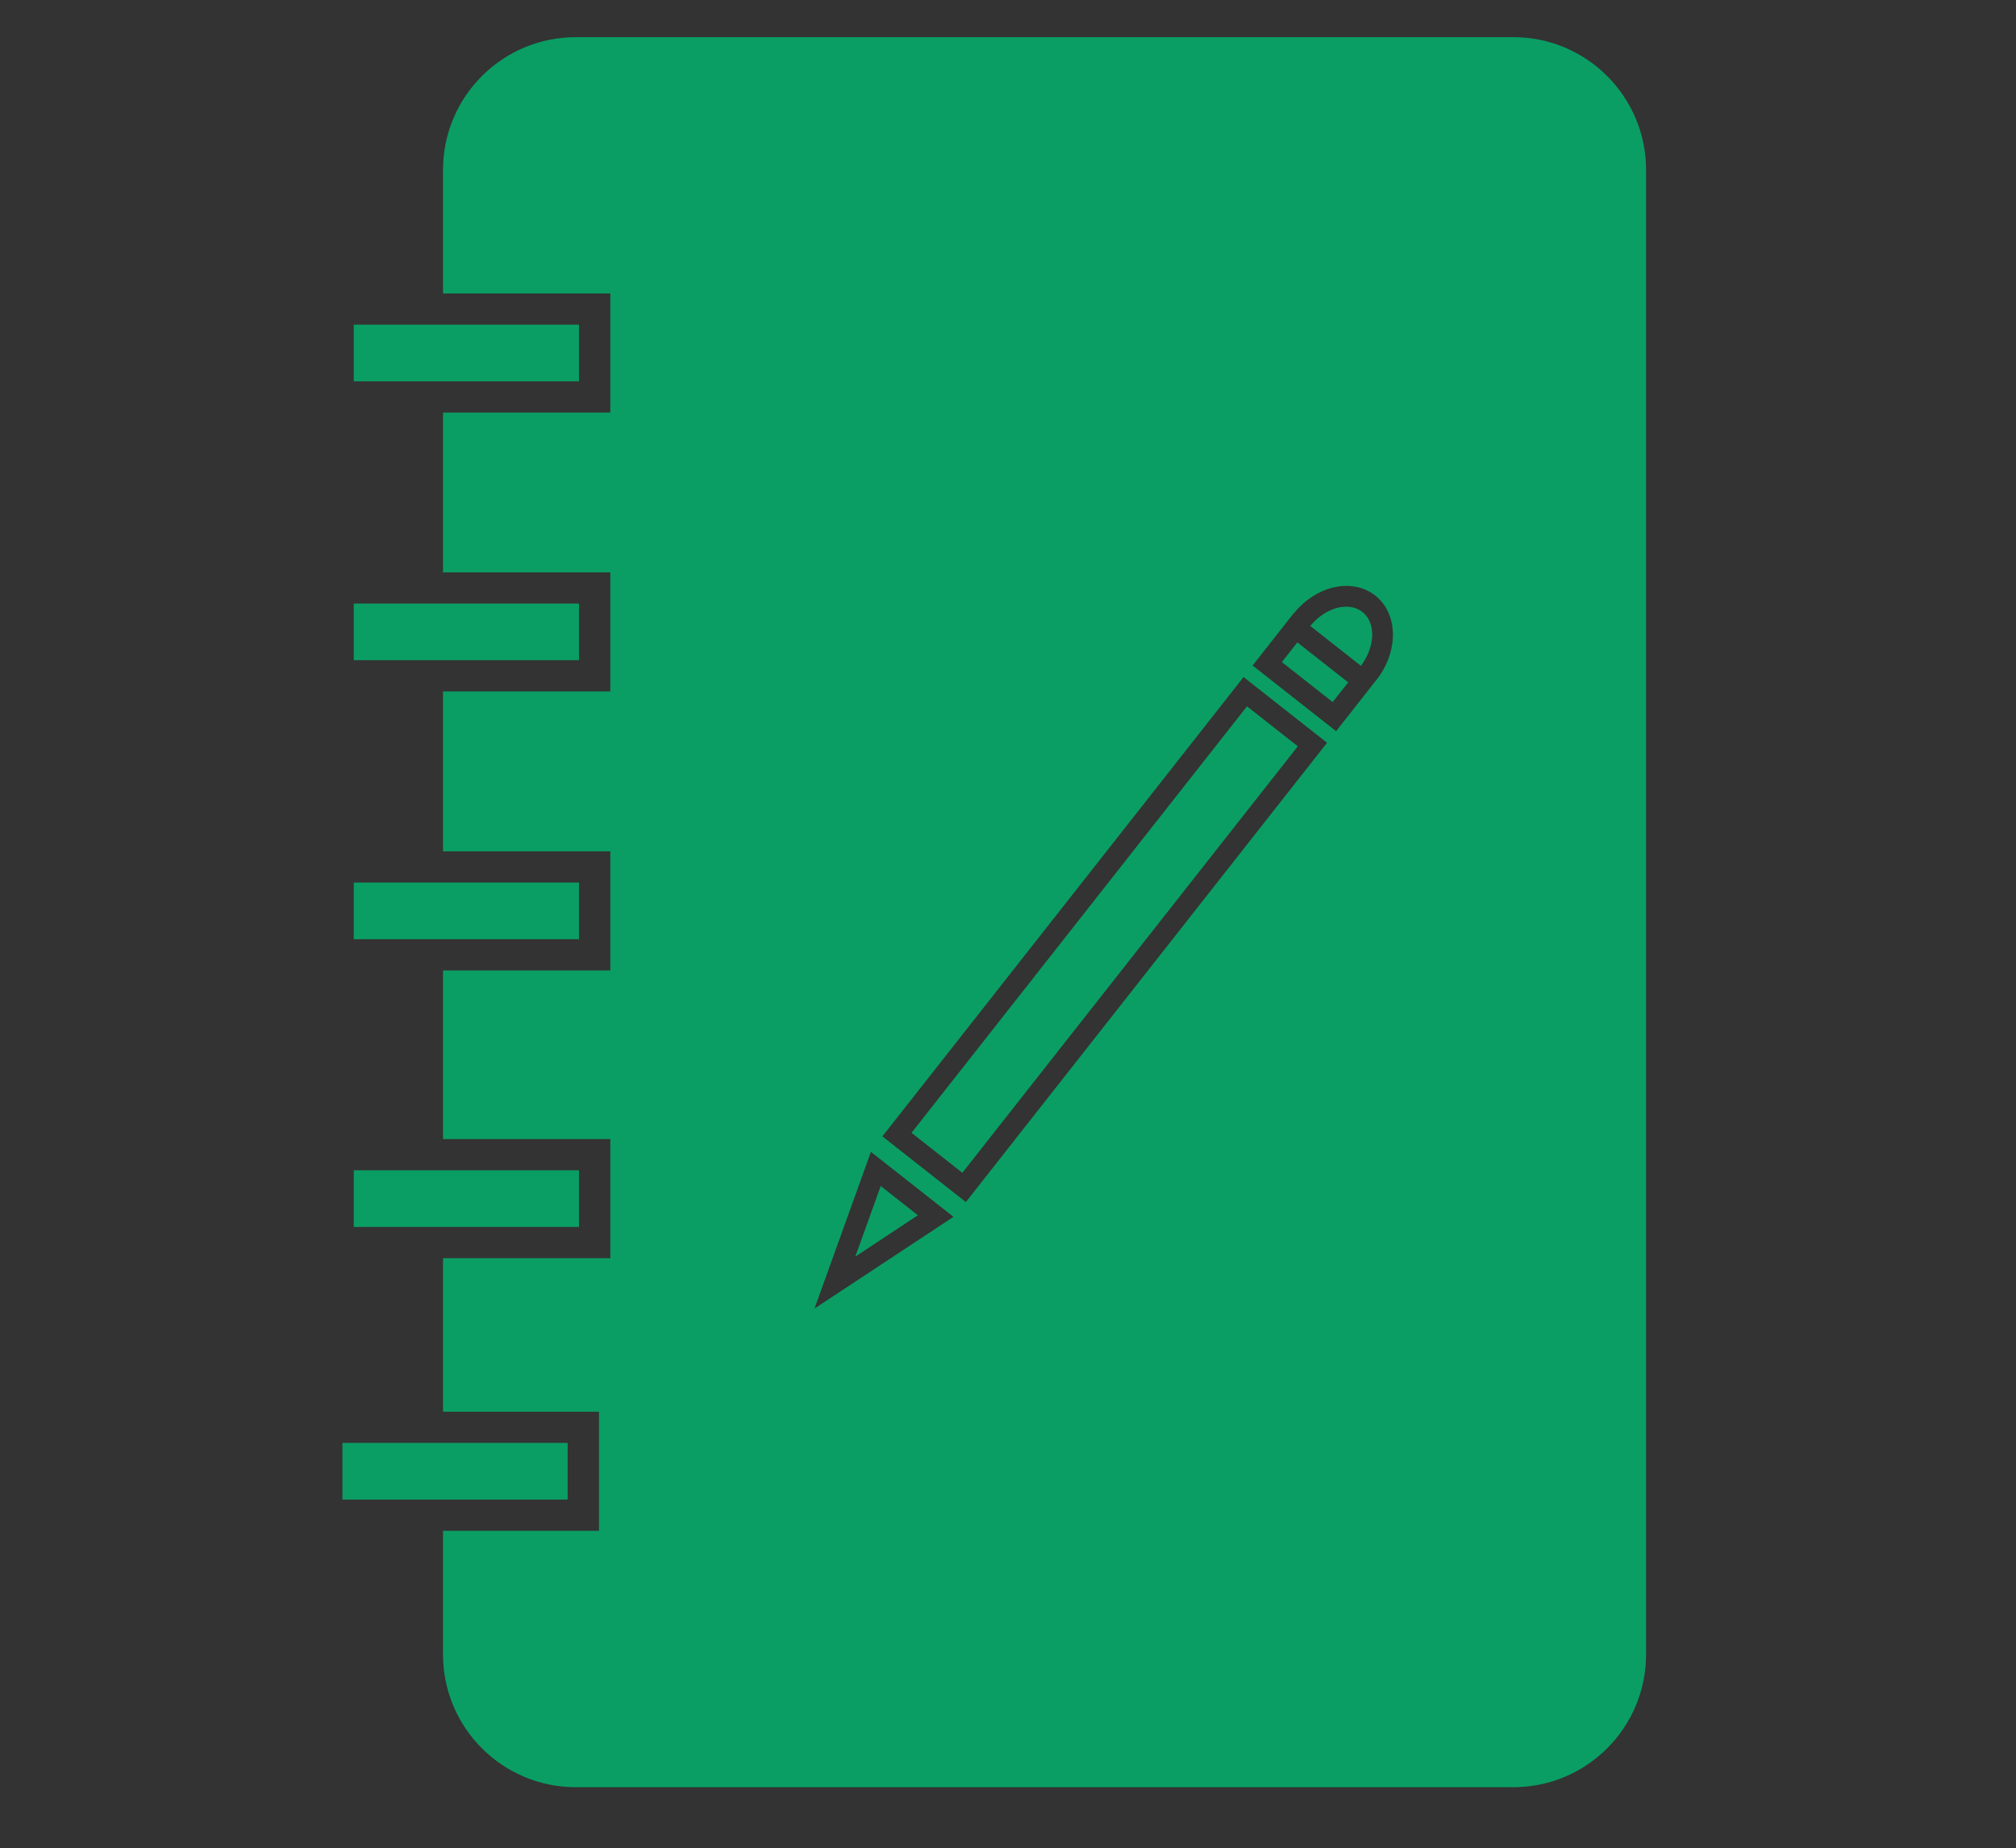 <?xml version="1.0" encoding="utf-8"?>
<!-- Generator: Adobe Illustrator 26.0.0, SVG Export Plug-In . SVG Version: 6.00 Build 0)  -->
<svg version="1.1" id="Capa_1" xmlns="http://www.w3.org/2000/svg" xmlns:xlink="http://www.w3.org/1999/xlink" x="0px" y="0px"
	 viewBox="0 0 193.63 177.55" style="enable-background:new 0 0 193.63 177.55;" xml:space="preserve">
<rect x="0" y="0" width="193.63" height="177.55" fill="#333333" stroke="none"/>
<style type="text/css">
	.st0{fill:none;}
	.st1{fill:#EAF4F0;}
	.st2{fill:#0A9E64;}
</style>
<g>
	<path class="st0" d="M84.74,109.16l8.02,6.31l34.69-44.12l-8.02-6.31L84.74,109.16z M124.65,71.69l-32.22,40.97l-4.88-3.84
		l32.22-40.97L124.65,71.69z"/>
	<path class="st0" d="M132.09,57.21c-1.11-0.87-2.57-1.14-4.1-0.76c-1.4,0.35-2.71,1.22-3.71,2.45c-0.03,0.03-0.06,0.06-0.08,0.09
		c0,0,0,0-0.01,0.01l0,0l-3.88,4.94l8.02,6.31l3.88-4.94l0,0c0,0,0,0,0,0c0.03-0.03,0.04-0.07,0.07-0.1
		C134.35,62.49,134.27,58.93,132.09,57.21z M128,67.43l-4.88-3.84l1.49-1.89l4.88,3.84L128,67.43z M130.72,63.96l-4.86-3.83
		c0.72-0.88,1.65-1.5,2.62-1.75c0.92-0.23,1.76-0.09,2.38,0.39C132.17,59.82,132.1,62.12,130.72,63.96z"/>
	<path class="st0" d="M78.23,125.7l13.35-8.81l-7.93-6.24L78.23,125.7z M88.16,116.74l-6.02,3.97l2.44-6.78L88.16,116.74z"/>
	<path class="st1" d="M132.3,65.2L132.3,65.2c-0.03,0.03-0.05,0.06-0.08,0.1L132.3,65.2z"/>
	<path class="st1" d="M124.27,58.89l-0.07,0.09C124.22,58.96,124.25,58.93,124.27,58.89L124.27,58.89z"/>
	<path class="st2" d="M130.85,58.78c1.32,1.04,1.25,3.34-0.14,5.18l-4.86-3.83c0.72-0.88,1.65-1.5,2.62-1.75
		C129.4,58.16,130.24,58.3,130.85,58.78z M92.43,112.66l32.22-40.97l-4.88-3.84l-32.22,40.97L92.43,112.66z M158.1,16.33v142.59
		c0,7.05-5.71,12.76-12.76,12.76H55.31c-7.05,0-12.76-5.71-12.76-12.76v-11.87h14.98v-11.44H42.55v-14.75h16.07v-11.44H42.55v-16.2
		h16.07V81.78H42.55V66.42h16.07V54.98H42.55V39.63h16.07V28.19H42.55V16.33c0-7.05,5.71-12.76,12.76-12.76h90.04
		C152.39,3.57,158.1,9.28,158.1,16.33z M91.58,116.89l-7.93-6.24l-5.42,15.05L91.58,116.89z M127.46,71.35l-8.02-6.31l-34.69,44.12
		l8.02,6.31L127.46,71.35z M132.29,65.2c2.06-2.71,1.99-6.27-0.2-7.99c-1.11-0.87-2.57-1.14-4.1-0.76c-1.4,0.35-2.71,1.22-3.71,2.45
		l-0.01-0.01l-0.07,0.09c0,0,0,0-0.01,0.01l0,0l-3.88,4.94l8.02,6.31l3.88-4.94l0,0c0,0,0,0,0,0L132.29,65.2L132.29,65.2z
		 M88.16,116.74l-3.57-2.81l-2.44,6.78L88.16,116.74z M123.12,63.6l4.88,3.84l1.49-1.89l-4.88-3.84L123.12,63.6z M33.98,31.19v5.44
		h21.63v-5.44H33.98z M33.98,112.42v5.44h21.63v-5.44H33.98z M33.98,57.98v5.44h21.63v-5.44H33.98z M33.98,84.78v5.44h21.63v-5.44
		H33.98z M32.89,138.61v5.44h21.63v-5.44H32.89z"/>
</g>
</svg>
